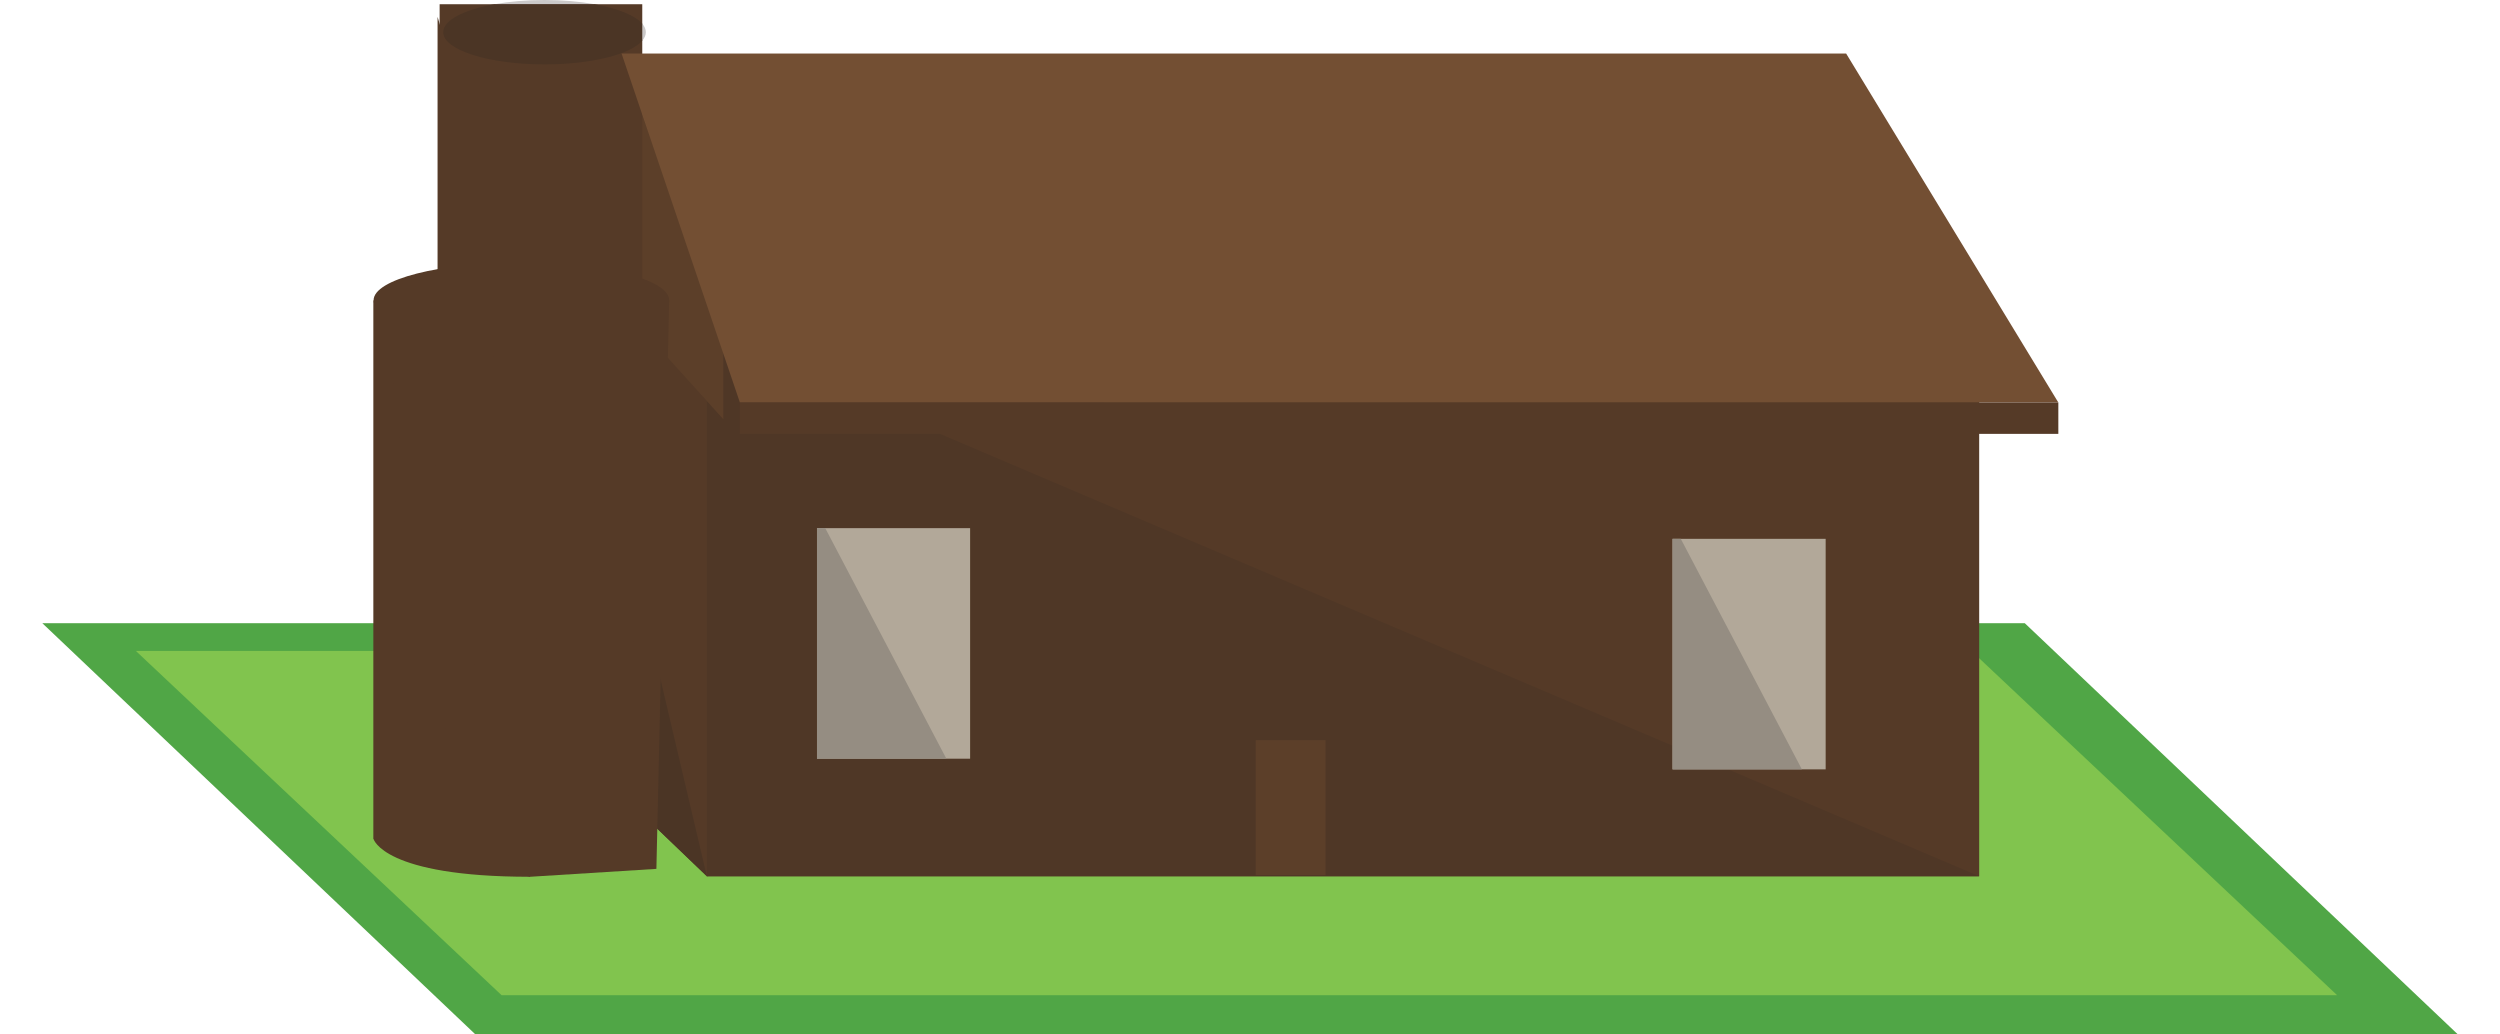 <?xml version="1.0" encoding="utf-8"?>
<!-- Generator: Adobe Illustrator 17.0.0, SVG Export Plug-In . SVG Version: 6.00 Build 0)  -->
<!DOCTYPE svg PUBLIC "-//W3C//DTD SVG 1.1//EN" "http://www.w3.org/Graphics/SVG/1.1/DTD/svg11.dtd">
<svg version="1.1" id="Layer_1" xmlns="http://www.w3.org/2000/svg" xmlns:xlink="http://www.w3.org/1999/xlink" x="0px" y="0px"
	 width="295.52px" height="122.257px" viewBox="0 0 295.52 122.257" enable-background="new 0 0 295.52 122.257"
	 xml:space="preserve">
<polyline fill="#50A646" points="56.177,122.257 5,73.665 239.343,73.665 290.52,122.257 56.177,122.257 "/>
<polyline fill="#81C44E" points="59.292,117.639 16.06,76.945 233.034,76.945 276.266,117.639 59.292,117.639 "/>
<polyline fill="#553A27" points="213.315,83.796 83.555,103.58 62.915,83.796 62.915,15.86 213.315,15.86 233.956,35.645 
	213.315,83.796 "/>
<polyline fill="#553A27" points="233.956,103.58 83.555,103.58 83.555,35.645 233.956,35.645 233.956,103.58 "/>
<path fill="#4F3726" d="M97.551,62.432h17.124v27.251H96.574V62.432H97.551 M108.441,35.645H83.777l1.716,4.883v9.006l-1.937-2.142
	v56.188h150.4l-29.681-12.635h-6.569v-2.796l-93.466-39.786l27.698-0.001L108.441,35.645"/>
<polyline fill="#4B3525" points="213.315,15.86 76.825,15.86 83.777,35.645 233.956,35.645 213.315,15.86 "/>
<polyline fill="#4B3525" points="66.989,33.174 62.915,33.174 62.915,83.796 83.555,103.58 66.989,33.174 "/>
<polyline fill="#B2A899" points="114.675,89.683 96.574,89.683 96.574,62.432 114.675,62.432 114.675,89.683 "/>
<polyline fill="#958D82" points="97.551,62.432 96.574,62.432 96.574,89.683 111.868,89.683 97.551,62.432 "/>
<polyline fill="#B2A899" points="215.807,90.946 197.706,90.946 197.706,63.694 215.807,63.694 215.807,90.946 "/>
<polyline fill="#958D82" points="198.683,63.694 197.706,63.694 197.706,90.946 213,90.946 198.683,63.694 "/>
<polyline fill="#5C3F29" points="85.493,49.534 63.771,25.517 73.474,6.326 85.493,40.528 85.493,49.534 "/>
<rect x="148.435" y="87.487" fill="#5C3F29" width="8.256" height="15.959"/>
<polygon fill="#553A27" points="77.591,102.707 62.66,103.642 44.161,99.185 44.161,35.492 79.104,35.492 "/>
<ellipse fill="#553A27" cx="61.633" cy="35.492" rx="17.471" ry="4.465"/>
<ellipse fill="#553A27" cx="61.633" cy="34.82" rx="11.976" ry="3.061"/>
<polyline fill="#553A27" points="75.921,33.174 51.968,33.174 51.968,0.5 75.921,0.5 75.921,33.174 "/>
<path fill="#CBC9C9" d="M75.921,2.8v2.011c0.276-0.32,0.423-0.658,0.423-1.006C76.344,3.458,76.197,3.121,75.921,2.8 M64.367,0
	c-2.159,0-4.186,0.182-5.935,0.5h11.87C68.553,0.182,66.527,0,64.367,0"/>
<path fill="#4B3525" d="M70.303,0.5h-11.87c-3.609,0.656-6.041,1.891-6.041,3.307c0,2.102,5.362,3.806,11.976,3.806
	c5.519,0,10.166-1.186,11.554-2.8V2.8C75.076,1.818,73.024,0.994,70.303,0.5"/>
<path fill="#553A27" d="M44.161,99.185c0,0,1.172,4.457,18.498,4.457l-18.498-68.15V99.185z"/>
<path fill="#553A27" d="M51.723,1.992v33.581c0,0,5.281,8.51,12.644,8.51L51.723,1.992z"/>
<path fill="#553A27" d="M75.105,46.317c-9.529,1.818-19.315,1.818-28.844,0c0.158-0.827,0.315-1.653,0.473-2.479
	c9.216,1.758,18.682,1.758,27.898,0C74.789,44.664,74.947,45.49,75.105,46.317z"/>
<path fill="#553A27" d="M46.457,46.346c0.092-0.836,0.185-1.673,0.277-2.509c9.271,1.023,18.627,1.023,27.898,0
	C65.453,45.697,56.005,46.554,46.457,46.346z"/>
<path fill="#553A27" d="M75.105,54.163c-9.529,1.818-19.315,1.818-28.844,0c0.158-0.827,0.315-1.653,0.473-2.479
	c9.216,1.758,18.682,1.758,27.898,0C74.789,52.51,74.947,53.337,75.105,54.163z"/>
<path fill="#553A27" d="M46.457,54.193c0.092-0.836,0.185-1.673,0.277-2.509c9.271,1.024,18.627,1.024,27.898,0
	C65.453,53.544,56.005,54.4,46.457,54.193z"/>
<path fill="#553A27" d="M75.105,61.424c-9.529,1.818-19.315,1.818-28.844,0c0.158-0.827,0.315-1.653,0.473-2.479
	c9.216,1.758,18.682,1.758,27.898,0C74.789,59.771,74.947,60.598,75.105,61.424z"/>
<path fill="#553A27" d="M46.457,61.453c0.092-0.836,0.185-1.673,0.277-2.509c9.271,1.024,18.627,1.024,27.898,0
	C65.453,60.805,56.005,61.661,46.457,61.453z"/>
<path fill="#553A27" d="M75.105,69.271c-9.529,1.818-19.315,1.818-28.844,0c0.158-0.826,0.315-1.653,0.473-2.479
	c9.216,1.758,18.682,1.758,27.898,0C74.789,67.618,74.947,68.444,75.105,69.271z"/>
<path fill="#553A27" d="M46.457,69.3c0.092-0.836,0.185-1.673,0.277-2.509c9.271,1.024,18.627,1.024,27.898,0
	C65.453,68.651,56.005,69.508,46.457,69.3z"/>
<path fill="#553A27" d="M75.105,77.275c-9.529,1.818-19.315,1.818-28.844,0c0.158-0.827,0.315-1.653,0.473-2.48
	c9.216,1.758,18.682,1.758,27.898,0C74.789,75.622,74.947,76.449,75.105,77.275z"/>
<path fill="#553A27" d="M46.457,77.305c0.092-0.837,0.185-1.673,0.277-2.509c9.271,1.024,18.627,1.024,27.898,0
	C65.453,76.655,56.005,77.512,46.457,77.305z"/>
<path fill="#553A27" d="M75.105,85.122c-9.529,1.818-19.315,1.818-28.844,0c0.158-0.827,0.315-1.653,0.473-2.48
	c9.216,1.758,18.682,1.758,27.898,0C74.789,83.469,74.947,84.295,75.105,85.122z"/>
<path fill="#553A27" d="M46.457,85.151c0.092-0.836,0.185-1.673,0.277-2.509c9.271,1.023,18.627,1.023,27.898,0
	C65.453,84.502,56.005,85.359,46.457,85.151z"/>
<polygon fill="#734F33" points="243.312,47.581 87.463,47.581 73.474,6.326 218.227,6.326 "/>
<rect x="87.463" y="47.581" fill="#553A27" width="155.849" height="3.706"/>
</svg>
